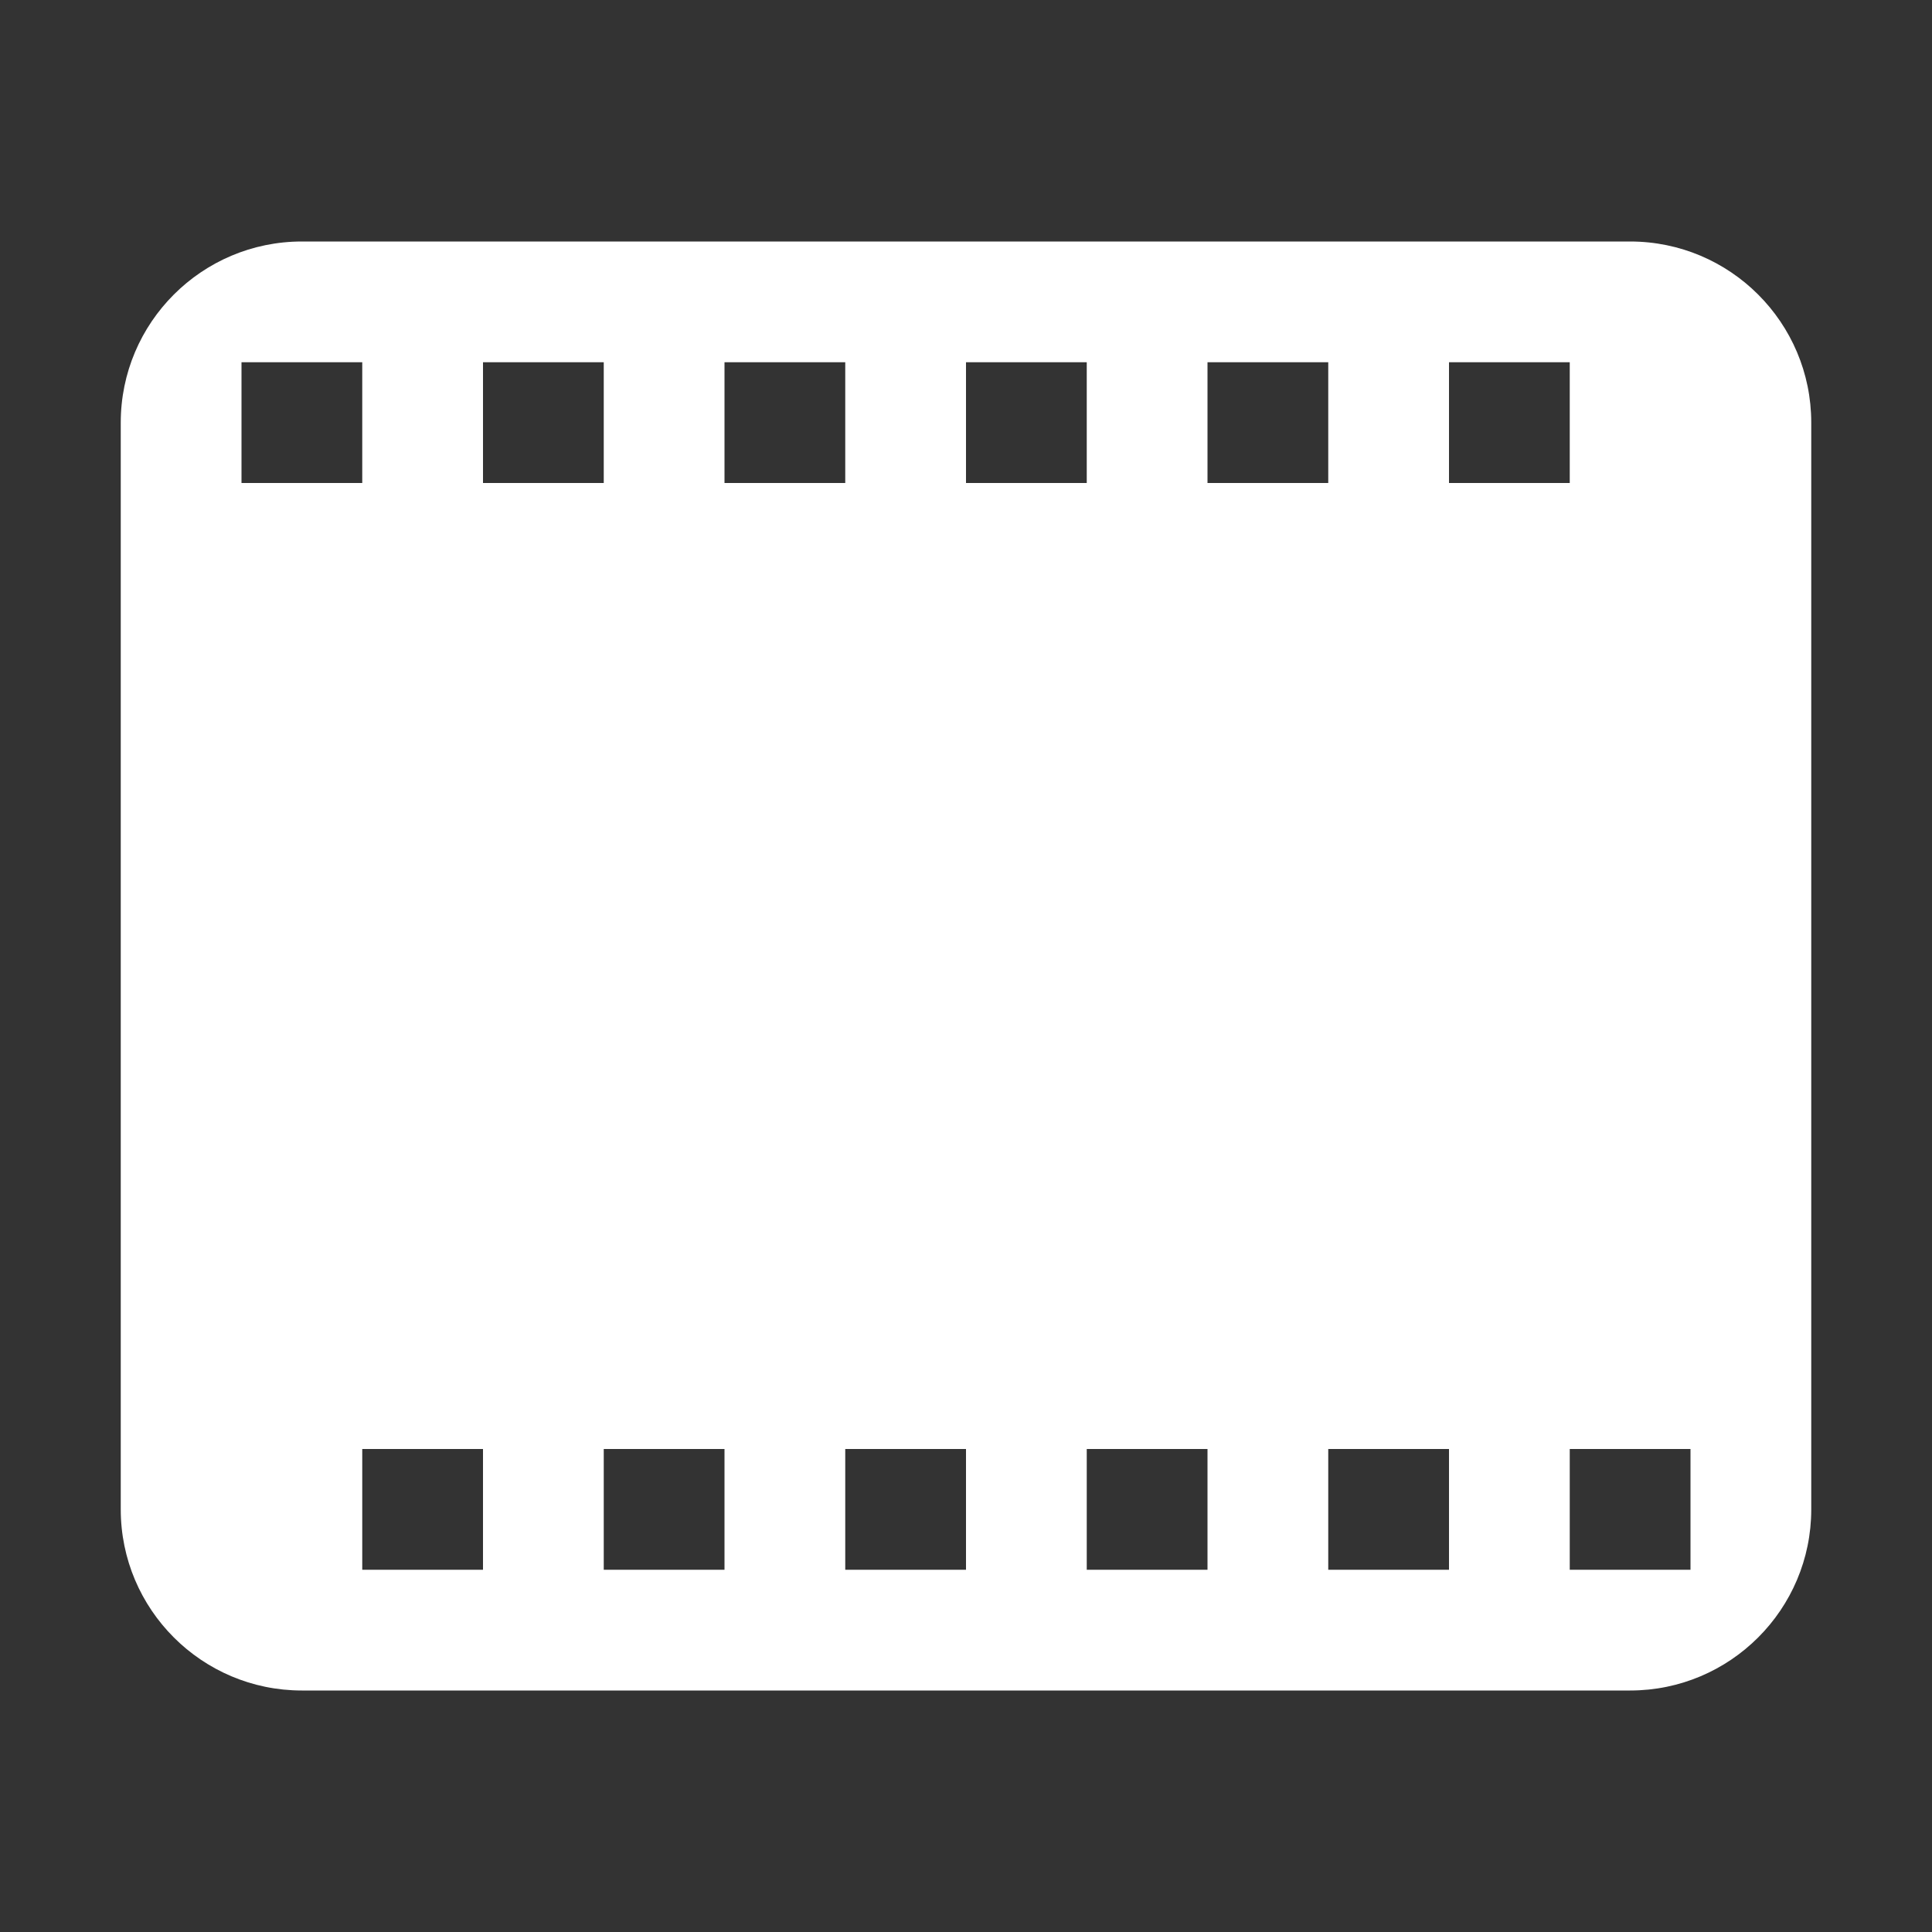 <svg width="16" height="16" viewBox="0 0 16 16" fill="none" xmlns="http://www.w3.org/2000/svg">
<rect x="0" y="0" width="16" height="16" fill="#333333" stroke="none"/>
<path fill-rule="evenodd" clip-rule="evenodd" d="M1 3.5C1 2.672 1.672 2 2.5 2H13.5C14.328 2 15 2.672 15 3.5V12.5C15 13.328 14.328 14 13.5 14H2.5C1.672 14 1 13.328 1 12.5V3.5ZM5 3H4V4H5V3ZM6 3H7V4H6V3ZM9 3H8V4H9V3ZM10 3H11V4H10V3ZM3 3H2V4H3V3ZM13 3H12V4H13V3ZM3 12H4V13H3V12ZM5 12H6V13H5V12ZM8 12H7V13H8V12ZM9 12H10V13H9V12ZM12 12H11V13H12V12ZM13 12H14V13H13V12Z" fill="white"/>
</svg>

